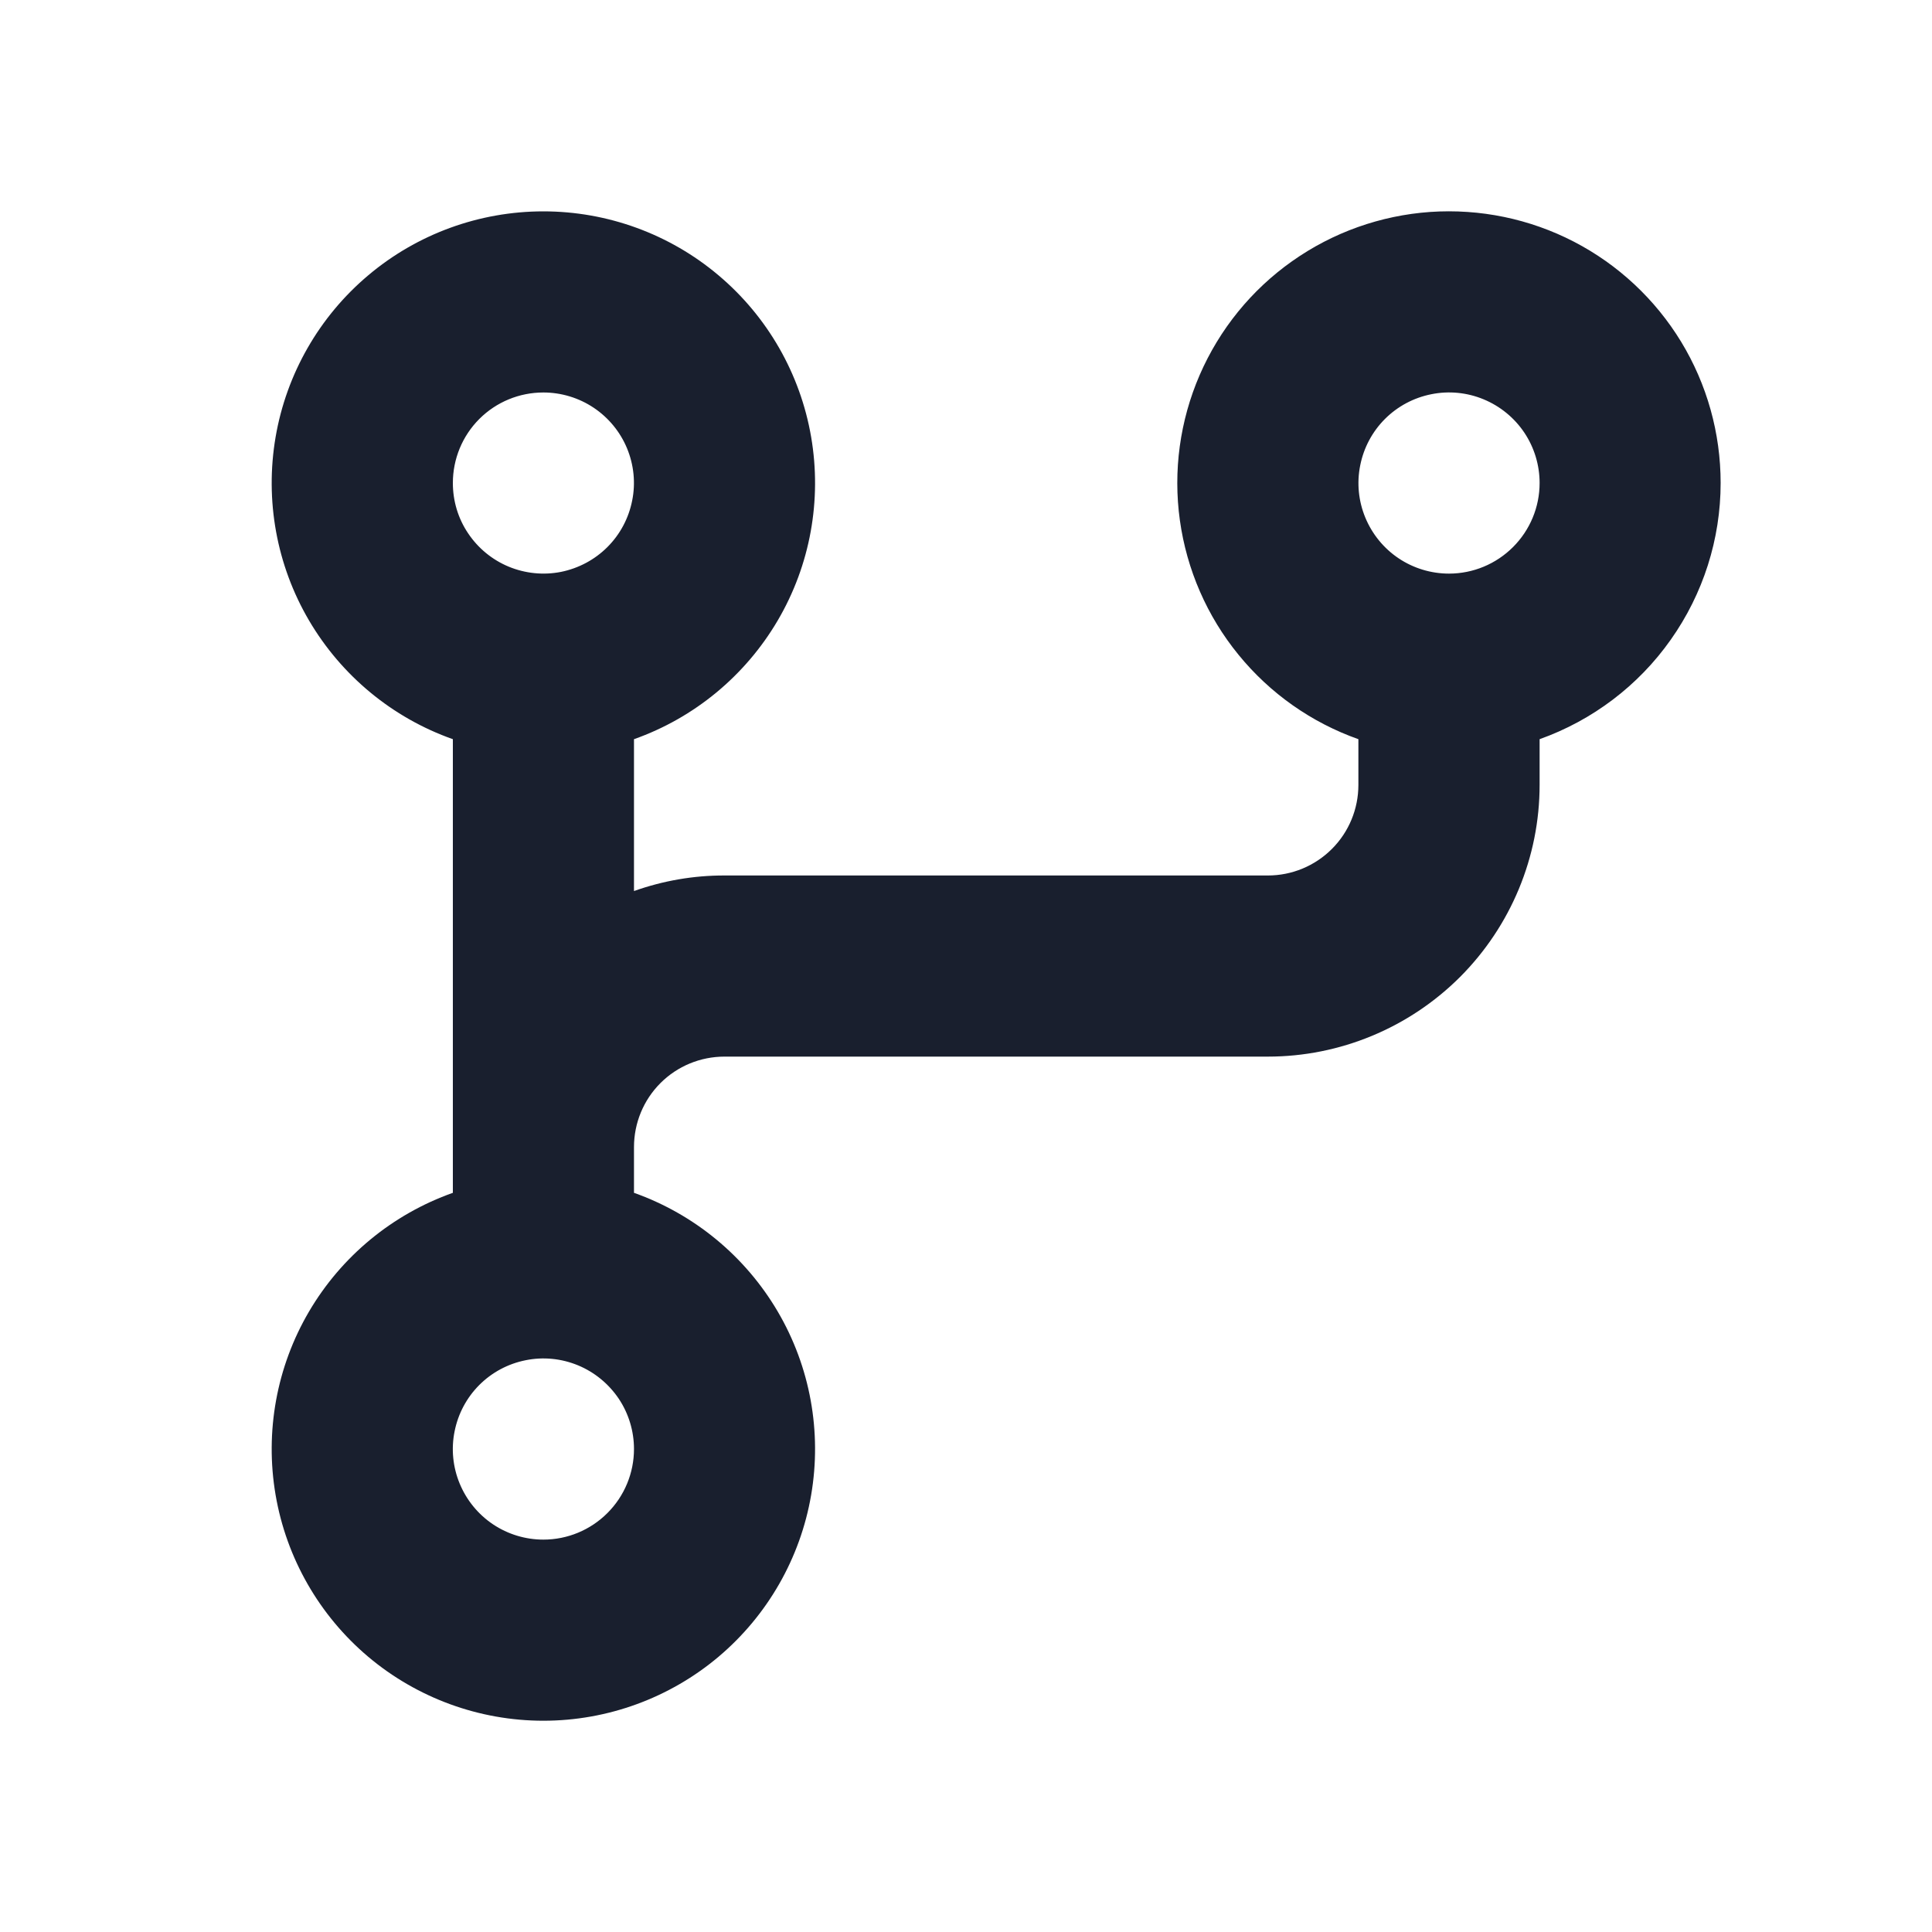 <svg width="20" height="20" viewBox="0 0 20 20" fill="none" xmlns="http://www.w3.org/2000/svg">
<path d="M17.812 5C17.812 4.484 17.671 3.979 17.403 3.538C17.135 3.098 16.751 2.739 16.293 2.502C15.835 2.265 15.321 2.159 14.806 2.194C14.292 2.23 13.797 2.406 13.376 2.704C12.955 3.001 12.624 3.409 12.419 3.882C12.214 4.355 12.143 4.876 12.214 5.386C12.285 5.897 12.495 6.379 12.821 6.778C13.147 7.178 13.576 7.48 14.062 7.652V8.125C14.062 8.374 13.964 8.612 13.788 8.788C13.612 8.964 13.374 9.063 13.125 9.063H7.5C7.181 9.062 6.864 9.117 6.563 9.224V7.652C7.188 7.431 7.715 6.995 8.051 6.423C8.387 5.851 8.509 5.178 8.397 4.524C8.285 3.87 7.945 3.277 7.438 2.85C6.931 2.422 6.288 2.188 5.625 2.188C4.962 2.188 4.319 2.422 3.812 2.85C3.305 3.277 2.965 3.87 2.853 4.524C2.741 5.178 2.863 5.851 3.199 6.423C3.535 6.995 4.062 7.431 4.688 7.652V12.348C4.062 12.57 3.535 13.005 3.199 13.577C2.863 14.149 2.741 14.822 2.853 15.476C2.965 16.13 3.305 16.723 3.812 17.151C4.319 17.578 4.962 17.813 5.625 17.813C6.288 17.813 6.931 17.578 7.438 17.151C7.945 16.723 8.285 16.13 8.397 15.476C8.509 14.822 8.387 14.149 8.051 13.577C7.715 13.005 7.188 12.57 6.563 12.348V11.875C6.563 11.626 6.661 11.388 6.837 11.212C7.013 11.036 7.251 10.938 7.5 10.938H13.125C13.871 10.938 14.586 10.641 15.114 10.114C15.641 9.586 15.938 8.871 15.938 8.125V7.652C16.485 7.457 16.96 7.098 17.295 6.623C17.631 6.148 17.812 5.581 17.812 5ZM5.625 4.063C5.81 4.063 5.992 4.118 6.146 4.221C6.3 4.324 6.42 4.47 6.491 4.641C6.562 4.813 6.581 5.001 6.544 5.183C6.508 5.365 6.419 5.532 6.288 5.663C6.157 5.794 5.99 5.883 5.808 5.92C5.626 5.956 5.438 5.937 5.266 5.866C5.095 5.795 4.949 5.675 4.846 5.521C4.742 5.367 4.688 5.186 4.688 5C4.688 4.751 4.786 4.513 4.962 4.337C5.138 4.161 5.376 4.063 5.625 4.063ZM5.625 15.938C5.44 15.938 5.258 15.883 5.104 15.78C4.95 15.677 4.83 15.53 4.759 15.359C4.688 15.188 4.669 14.999 4.706 14.817C4.742 14.635 4.831 14.468 4.962 14.337C5.093 14.206 5.26 14.117 5.442 14.081C5.624 14.044 5.812 14.063 5.984 14.134C6.155 14.205 6.301 14.325 6.405 14.479C6.508 14.633 6.563 14.815 6.563 15C6.563 15.249 6.464 15.487 6.288 15.663C6.112 15.839 5.874 15.938 5.625 15.938ZM15 5.938C14.815 5.938 14.633 5.883 14.479 5.78C14.325 5.677 14.205 5.53 14.134 5.359C14.063 5.188 14.044 4.999 14.081 4.817C14.117 4.635 14.206 4.468 14.337 4.337C14.468 4.206 14.635 4.117 14.817 4.081C14.999 4.044 15.188 4.063 15.359 4.134C15.53 4.205 15.677 4.325 15.78 4.479C15.883 4.633 15.938 4.815 15.938 5C15.938 5.249 15.839 5.487 15.663 5.663C15.487 5.839 15.249 5.938 15 5.938Z" fill="#191F2E"/>
</svg>
